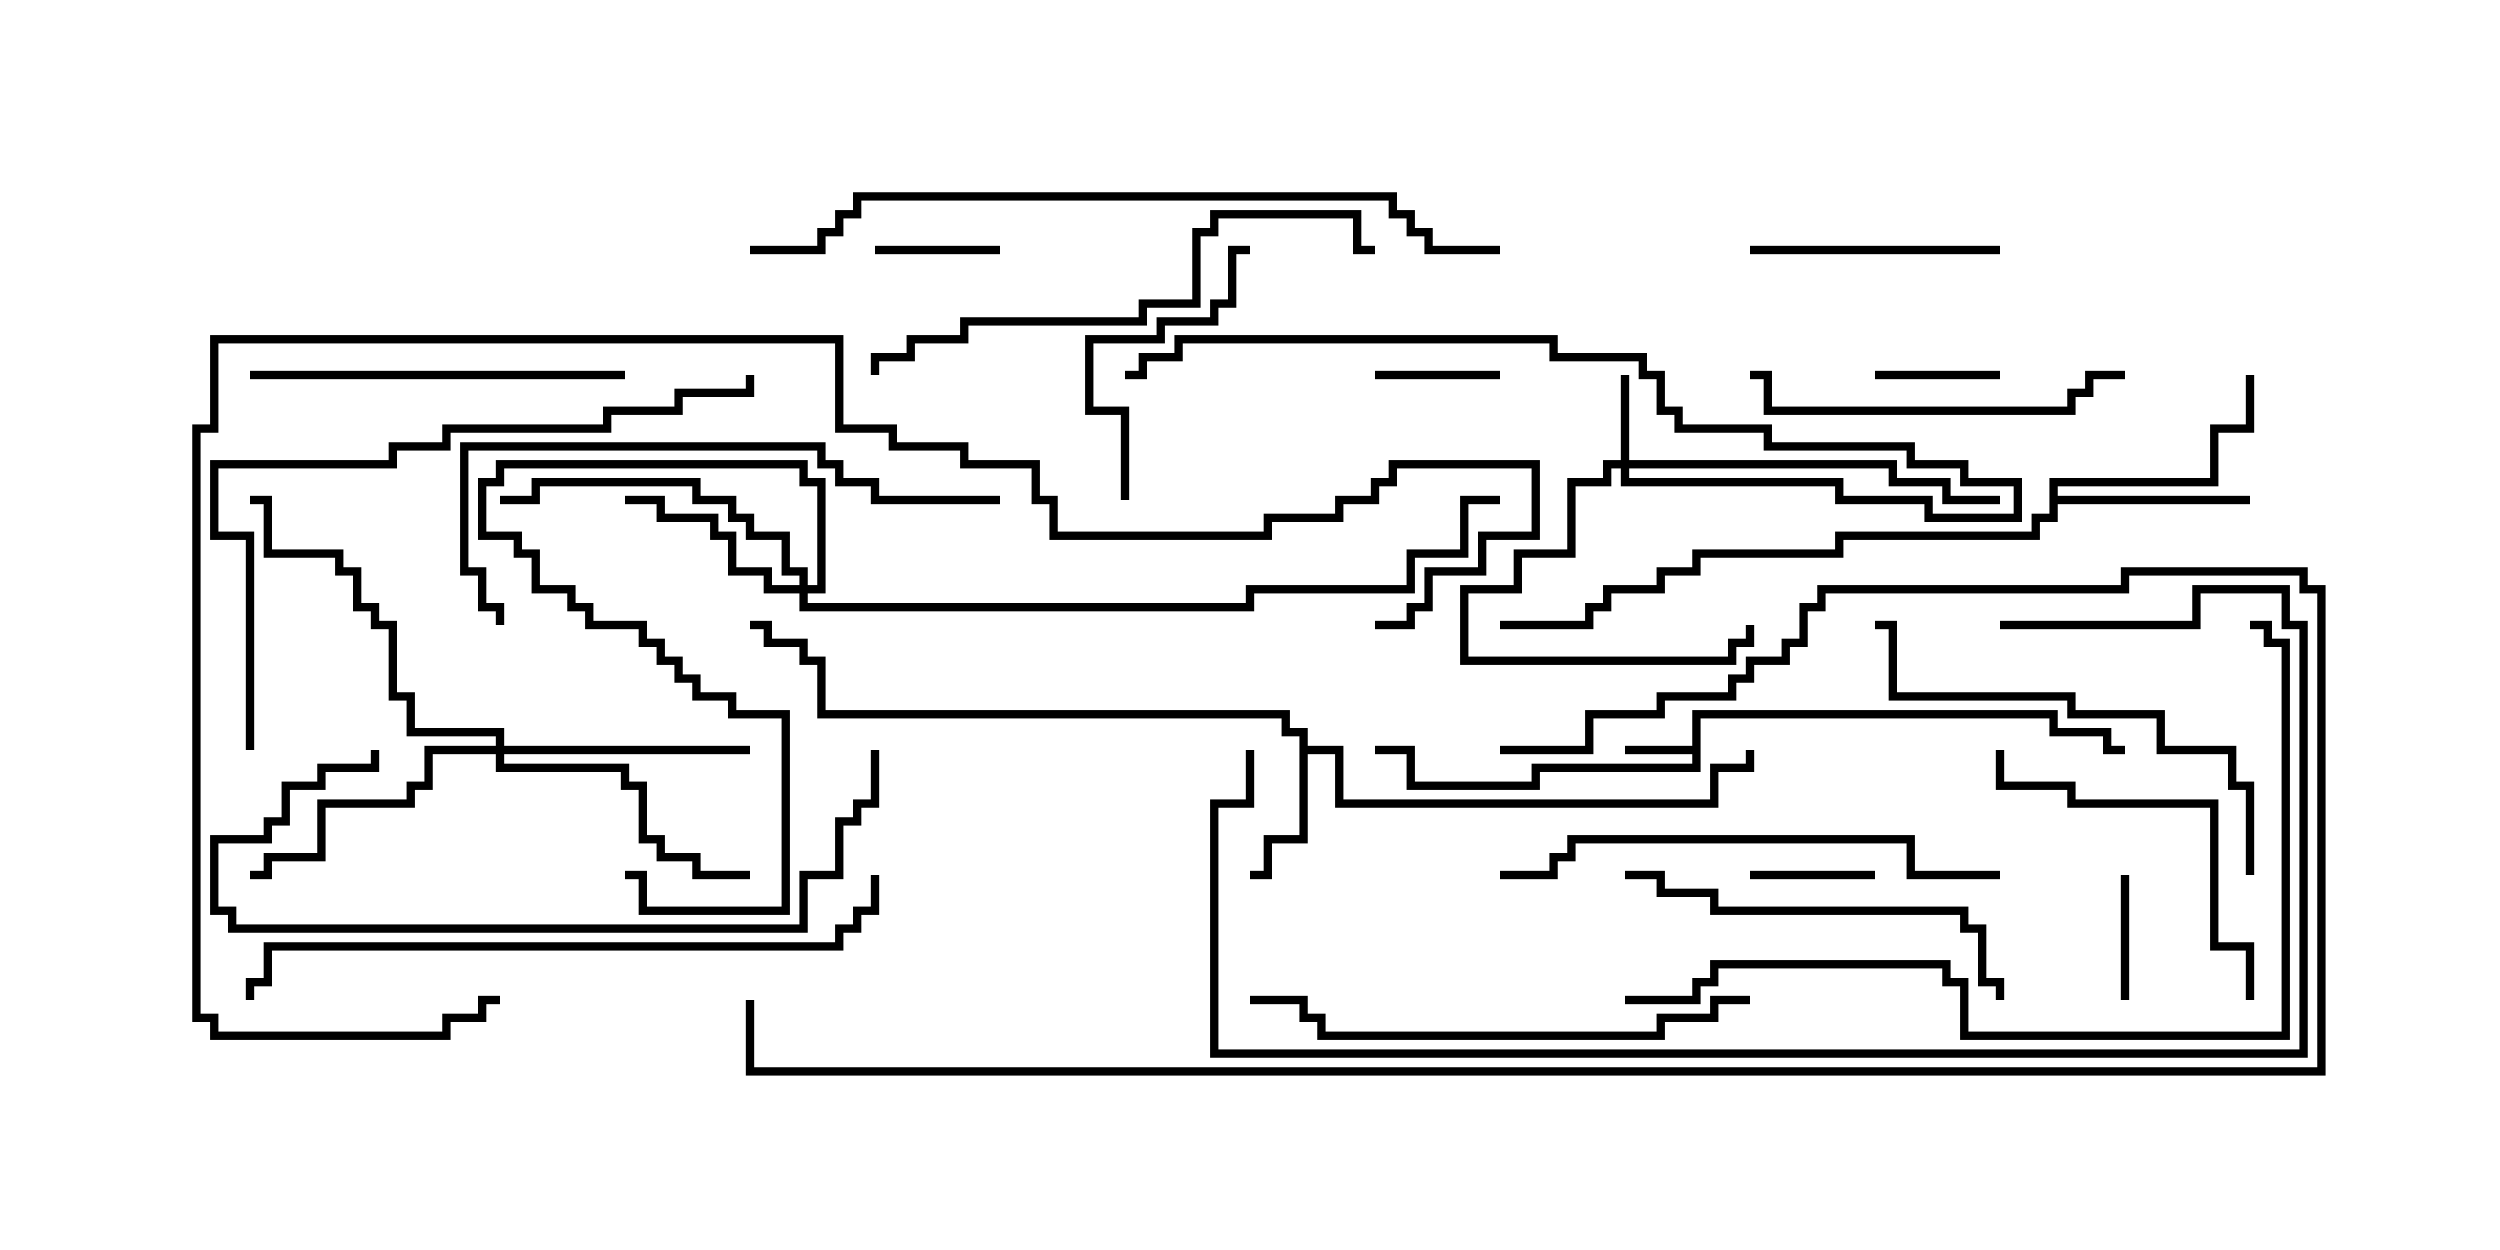 <svg version="1.1" width="30" height="15" xmlns="http://www.w3.org/2000/svg"><path d="M20.307,8.95L20.307,8.521L24.693,8.521L24.693,8.736L25.336,8.736L25.336,8.95L25.5,8.95L25.5,9.05L25.236,9.05L25.236,8.836L24.593,8.836L24.593,8.621L20.407,8.621L20.407,9.264L18.479,9.264L18.479,9.479L16.879,9.479L16.879,9.05L16.5,9.05L16.5,8.95L16.979,8.95L16.979,9.379L18.379,9.379L18.379,9.164L20.307,9.164L20.307,9.05L19.5,9.05L19.5,8.95z" stroke="none"/><path d="M15.593,8.836L15.379,8.836L15.379,8.621L9.807,8.621L9.807,7.979L9.593,7.979L9.593,7.764L9.164,7.764L9.164,7.55L9,7.55L9,7.45L9.264,7.45L9.264,7.664L9.693,7.664L9.693,7.879L9.907,7.879L9.907,8.521L15.479,8.521L15.479,8.736L15.693,8.736L15.693,8.95L16.121,8.95L16.121,9.593L20.521,9.593L20.521,9.164L20.95,9.164L20.95,9L21.05,9L21.05,9.264L20.621,9.264L20.621,9.693L16.021,9.693L16.021,9.05L15.693,9.05L15.693,10.121L15.264,10.121L15.264,10.55L15,10.55L15,10.45L15.164,10.45L15.164,10.021L15.593,10.021z" stroke="none"/><path d="M24.593,5.736L26.521,5.736L26.521,5.093L26.95,5.093L26.95,4.5L27.05,4.5L27.05,5.193L26.621,5.193L26.621,5.836L24.693,5.836L24.693,5.95L27,5.95L27,6.05L24.693,6.05L24.693,6.264L24.479,6.264L24.479,6.479L22.121,6.479L22.121,6.693L20.407,6.693L20.407,6.907L19.979,6.907L19.979,7.121L19.336,7.121L19.336,7.336L19.121,7.336L19.121,7.55L18,7.55L18,7.45L19.021,7.45L19.021,7.236L19.236,7.236L19.236,7.021L19.879,7.021L19.879,6.807L20.307,6.807L20.307,6.593L22.021,6.593L22.021,6.379L24.379,6.379L24.379,6.164L24.593,6.164z" stroke="none"/><path d="M19.45,5.521L19.45,4.5L19.55,4.5L19.55,5.521L22.764,5.521L22.764,5.736L23.407,5.736L23.407,5.95L24,5.95L24,6.05L23.307,6.05L23.307,5.836L22.664,5.836L22.664,5.621L19.55,5.621L19.55,5.736L22.121,5.736L22.121,5.95L23.193,5.95L23.193,6.164L24.164,6.164L24.164,5.836L23.521,5.836L23.521,5.621L22.879,5.621L22.879,5.407L21.164,5.407L21.164,5.193L20.093,5.193L20.093,4.979L19.879,4.979L19.879,4.55L19.664,4.55L19.664,4.336L18.593,4.336L18.593,4.121L14.193,4.121L14.193,4.336L13.764,4.336L13.764,4.55L13.5,4.55L13.5,4.45L13.664,4.45L13.664,4.236L14.093,4.236L14.093,4.021L18.693,4.021L18.693,4.236L19.764,4.236L19.764,4.45L19.979,4.45L19.979,4.879L20.193,4.879L20.193,5.093L21.264,5.093L21.264,5.307L22.979,5.307L22.979,5.521L23.621,5.521L23.621,5.736L24.264,5.736L24.264,6.264L23.093,6.264L23.093,6.05L22.021,6.05L22.021,5.836L19.45,5.836L19.45,5.621L19.336,5.621L19.336,5.836L18.907,5.836L18.907,6.693L18.264,6.693L18.264,7.121L17.621,7.121L17.621,7.879L20.736,7.879L20.736,7.664L20.95,7.664L20.95,7.5L21.05,7.5L21.05,7.764L20.836,7.764L20.836,7.979L17.521,7.979L17.521,7.021L18.164,7.021L18.164,6.593L18.807,6.593L18.807,5.736L19.236,5.736L19.236,5.521z" stroke="none"/><path d="M9.593,7.021L9.593,6.907L9.379,6.907L9.379,6.479L8.95,6.479L8.95,6.264L8.736,6.264L8.736,6.05L8.307,6.05L8.307,5.836L6.479,5.836L6.479,6.05L6,6.05L6,5.95L6.379,5.95L6.379,5.736L8.407,5.736L8.407,5.95L8.836,5.95L8.836,6.164L9.05,6.164L9.05,6.379L9.479,6.379L9.479,6.807L9.693,6.807L9.693,7.021L9.807,7.021L9.807,5.836L9.593,5.836L9.593,5.621L6.05,5.621L6.05,5.836L5.836,5.836L5.836,6.379L6.264,6.379L6.264,6.593L6.479,6.593L6.479,7.021L6.907,7.021L6.907,7.236L7.121,7.236L7.121,7.45L7.764,7.45L7.764,7.664L7.979,7.664L7.979,7.879L8.193,7.879L8.193,8.093L8.407,8.093L8.407,8.307L8.836,8.307L8.836,8.521L9.479,8.521L9.479,10.979L7.664,10.979L7.664,10.55L7.5,10.55L7.5,10.45L7.764,10.45L7.764,10.879L9.379,10.879L9.379,8.621L8.736,8.621L8.736,8.407L8.307,8.407L8.307,8.193L8.093,8.193L8.093,7.979L7.879,7.979L7.879,7.764L7.664,7.764L7.664,7.55L7.021,7.55L7.021,7.336L6.807,7.336L6.807,7.121L6.379,7.121L6.379,6.693L6.164,6.693L6.164,6.479L5.736,6.479L5.736,5.736L5.95,5.736L5.95,5.521L9.693,5.521L9.693,5.736L9.907,5.736L9.907,7.121L9.693,7.121L9.693,7.236L14.95,7.236L14.95,7.021L16.879,7.021L16.879,6.593L17.521,6.593L17.521,5.95L18,5.95L18,6.05L17.621,6.05L17.621,6.693L16.979,6.693L16.979,7.121L15.05,7.121L15.05,7.336L9.593,7.336L9.593,7.121L9.164,7.121L9.164,6.907L8.736,6.907L8.736,6.479L8.521,6.479L8.521,6.264L7.879,6.264L7.879,6.05L7.5,6.05L7.5,5.95L7.979,5.95L7.979,6.164L8.621,6.164L8.621,6.379L8.836,6.379L8.836,6.807L9.264,6.807L9.264,7.021z" stroke="none"/><path d="M5.95,8.95L5.95,8.836L4.879,8.836L4.879,8.407L4.664,8.407L4.664,7.55L4.45,7.55L4.45,7.336L4.236,7.336L4.236,6.907L4.021,6.907L4.021,6.693L3.164,6.693L3.164,6.05L3,6.05L3,5.95L3.264,5.95L3.264,6.593L4.121,6.593L4.121,6.807L4.336,6.807L4.336,7.236L4.55,7.236L4.55,7.45L4.764,7.45L4.764,8.307L4.979,8.307L4.979,8.736L6.05,8.736L6.05,8.95L9,8.95L9,9.05L6.05,9.05L6.05,9.164L7.55,9.164L7.55,9.379L7.764,9.379L7.764,10.021L7.979,10.021L7.979,10.236L8.407,10.236L8.407,10.45L9,10.45L9,10.55L8.307,10.55L8.307,10.336L7.879,10.336L7.879,10.121L7.664,10.121L7.664,9.479L7.45,9.479L7.45,9.264L5.95,9.264L5.95,9.05L5.193,9.05L5.193,9.479L4.979,9.479L4.979,9.693L3.907,9.693L3.907,10.336L3.264,10.336L3.264,10.55L3,10.55L3,10.45L3.164,10.45L3.164,10.236L3.807,10.236L3.807,9.593L4.879,9.593L4.879,9.379L5.093,9.379L5.093,8.95z" stroke="none"/><path d="M16.5,4.55L16.5,4.45L18,4.45L18,4.55z" stroke="none"/><path d="M21,10.55L21,10.45L22.5,10.45L22.5,10.55z" stroke="none"/><path d="M24,4.45L24,4.55L22.5,4.55L22.5,4.45z" stroke="none"/><path d="M25.55,12L25.45,12L25.45,10.5L25.55,10.5z" stroke="none"/><path d="M10.5,3.05L10.5,2.95L12,2.95L12,3.05z" stroke="none"/><path d="M21,3.05L21,2.95L24,2.95L24,3.05z" stroke="none"/><path d="M13.55,6L13.45,6L13.45,4.979L13.021,4.979L13.021,4.021L13.879,4.021L13.879,3.807L14.521,3.807L14.521,3.593L14.736,3.593L14.736,2.95L15,2.95L15,3.05L14.836,3.05L14.836,3.693L14.621,3.693L14.621,3.907L13.979,3.907L13.979,4.121L13.121,4.121L13.121,4.879L13.55,4.879z" stroke="none"/><path d="M27.05,12L26.95,12L26.95,11.407L26.521,11.407L26.521,9.693L24.807,9.693L24.807,9.479L23.95,9.479L23.95,9L24.05,9L24.05,9.379L24.907,9.379L24.907,9.593L26.621,9.593L26.621,11.307L27.05,11.307z" stroke="none"/><path d="M21,4.55L21,4.45L21.264,4.45L21.264,4.879L24.807,4.879L24.807,4.664L25.021,4.664L25.021,4.45L25.5,4.45L25.5,4.55L25.121,4.55L25.121,4.764L24.907,4.764L24.907,4.979L21.164,4.979L21.164,4.55z" stroke="none"/><path d="M7.5,4.45L7.5,4.55L3,4.55L3,4.45z" stroke="none"/><path d="M19.5,10.55L19.5,10.45L19.979,10.45L19.979,10.664L20.621,10.664L20.621,10.879L23.621,10.879L23.621,11.093L23.836,11.093L23.836,11.736L24.05,11.736L24.05,12L23.95,12L23.95,11.836L23.736,11.836L23.736,11.193L23.521,11.193L23.521,10.979L20.521,10.979L20.521,10.764L19.879,10.764L19.879,10.55z" stroke="none"/><path d="M27.05,10.5L26.95,10.5L26.95,9.479L26.736,9.479L26.736,9.05L25.879,9.05L25.879,8.621L24.807,8.621L24.807,8.407L22.664,8.407L22.664,7.55L22.5,7.55L22.5,7.45L22.764,7.45L22.764,8.307L24.907,8.307L24.907,8.521L25.979,8.521L25.979,8.95L26.836,8.95L26.836,9.379L27.05,9.379z" stroke="none"/><path d="M10.45,9L10.55,9L10.55,9.693L10.336,9.693L10.336,9.907L10.121,9.907L10.121,10.55L9.693,10.55L9.693,11.193L2.736,11.193L2.736,10.979L2.521,10.979L2.521,10.021L3.164,10.021L3.164,9.807L3.379,9.807L3.379,9.379L3.807,9.379L3.807,9.164L4.45,9.164L4.45,9L4.55,9L4.55,9.264L3.907,9.264L3.907,9.479L3.479,9.479L3.479,9.907L3.264,9.907L3.264,10.121L2.621,10.121L2.621,10.879L2.836,10.879L2.836,11.093L9.593,11.093L9.593,10.45L10.021,10.45L10.021,9.807L10.236,9.807L10.236,9.593L10.45,9.593z" stroke="none"/><path d="M21,11.95L21,12.05L20.621,12.05L20.621,12.264L19.979,12.264L19.979,12.479L15.807,12.479L15.807,12.264L15.593,12.264L15.593,12.05L15,12.05L15,11.95L15.693,11.95L15.693,12.164L15.907,12.164L15.907,12.379L19.879,12.379L19.879,12.164L20.521,12.164L20.521,11.95z" stroke="none"/><path d="M24,10.45L24,10.55L22.879,10.55L22.879,10.121L18.907,10.121L18.907,10.336L18.693,10.336L18.693,10.55L18,10.55L18,10.45L18.593,10.45L18.593,10.236L18.807,10.236L18.807,10.021L22.979,10.021L22.979,10.45z" stroke="none"/><path d="M12,5.95L12,6.05L10.45,6.05L10.45,5.836L10.021,5.836L10.021,5.621L9.807,5.621L9.807,5.407L5.621,5.407L5.621,6.807L5.836,6.807L5.836,7.236L6.05,7.236L6.05,7.5L5.95,7.5L5.95,7.336L5.736,7.336L5.736,6.907L5.521,6.907L5.521,5.307L9.907,5.307L9.907,5.521L10.121,5.521L10.121,5.736L10.55,5.736L10.55,5.95z" stroke="none"/><path d="M16.5,2.95L16.5,3.05L16.236,3.05L16.236,2.621L14.621,2.621L14.621,2.836L14.407,2.836L14.407,3.693L13.764,3.693L13.764,3.907L11.621,3.907L11.621,4.121L10.979,4.121L10.979,4.336L10.55,4.336L10.55,4.5L10.45,4.5L10.45,4.236L10.879,4.236L10.879,4.021L11.521,4.021L11.521,3.807L13.664,3.807L13.664,3.593L14.307,3.593L14.307,2.736L14.521,2.736L14.521,2.521L16.336,2.521L16.336,2.95z" stroke="none"/><path d="M3.05,9L2.95,9L2.95,6.479L2.521,6.479L2.521,5.521L4.664,5.521L4.664,5.307L5.307,5.307L5.307,5.093L7.236,5.093L7.236,4.879L8.093,4.879L8.093,4.664L8.95,4.664L8.95,4.5L9.05,4.5L9.05,4.764L8.193,4.764L8.193,4.979L7.336,4.979L7.336,5.193L5.407,5.193L5.407,5.407L4.764,5.407L4.764,5.621L2.621,5.621L2.621,6.379L3.05,6.379z" stroke="none"/><path d="M10.45,10.5L10.55,10.5L10.55,10.979L10.336,10.979L10.336,11.193L10.121,11.193L10.121,11.407L3.264,11.407L3.264,11.836L3.05,11.836L3.05,12L2.95,12L2.95,11.736L3.164,11.736L3.164,11.307L10.021,11.307L10.021,11.093L10.236,11.093L10.236,10.879L10.45,10.879z" stroke="none"/><path d="M19.5,12.05L19.5,11.95L20.307,11.95L20.307,11.736L20.521,11.736L20.521,11.521L23.407,11.521L23.407,11.736L23.621,11.736L23.621,12.379L27.379,12.379L27.379,7.764L27.164,7.764L27.164,7.55L27,7.55L27,7.45L27.264,7.45L27.264,7.664L27.479,7.664L27.479,12.479L23.521,12.479L23.521,11.836L23.307,11.836L23.307,11.621L20.621,11.621L20.621,11.836L20.407,11.836L20.407,12.05z" stroke="none"/><path d="M18,2.95L18,3.05L17.093,3.05L17.093,2.836L16.879,2.836L16.879,2.621L16.664,2.621L16.664,2.407L10.336,2.407L10.336,2.621L10.121,2.621L10.121,2.836L9.907,2.836L9.907,3.05L9,3.05L9,2.95L9.807,2.95L9.807,2.736L10.021,2.736L10.021,2.521L10.236,2.521L10.236,2.307L16.764,2.307L16.764,2.521L16.979,2.521L16.979,2.736L17.193,2.736L17.193,2.95z" stroke="none"/><path d="M24,7.55L24,7.45L26.307,7.45L26.307,7.021L27.479,7.021L27.479,7.45L27.693,7.45L27.693,12.693L14.521,12.693L14.521,9.593L14.95,9.593L14.95,9L15.05,9L15.05,9.693L14.621,9.693L14.621,12.593L27.593,12.593L27.593,7.55L27.379,7.55L27.379,7.121L26.407,7.121L26.407,7.55z" stroke="none"/><path d="M18,9.05L18,8.95L19.021,8.95L19.021,8.521L19.879,8.521L19.879,8.307L20.736,8.307L20.736,8.093L20.95,8.093L20.95,7.879L21.379,7.879L21.379,7.664L21.593,7.664L21.593,7.236L21.807,7.236L21.807,7.021L25.45,7.021L25.45,6.807L27.693,6.807L27.693,7.021L27.907,7.021L27.907,12.907L8.95,12.907L8.95,12L9.05,12L9.05,12.807L27.807,12.807L27.807,7.121L27.593,7.121L27.593,6.907L25.55,6.907L25.55,7.121L21.907,7.121L21.907,7.336L21.693,7.336L21.693,7.764L21.479,7.764L21.479,7.979L21.05,7.979L21.05,8.193L20.836,8.193L20.836,8.407L19.979,8.407L19.979,8.621L19.121,8.621L19.121,9.05z" stroke="none"/><path d="M16.5,7.55L16.5,7.45L16.879,7.45L16.879,7.236L17.093,7.236L17.093,6.807L17.736,6.807L17.736,6.379L18.379,6.379L18.379,5.621L16.764,5.621L16.764,5.836L16.55,5.836L16.55,6.05L16.121,6.05L16.121,6.264L15.264,6.264L15.264,6.479L12.593,6.479L12.593,6.05L12.379,6.05L12.379,5.621L11.521,5.621L11.521,5.407L10.664,5.407L10.664,5.193L10.021,5.193L10.021,4.121L2.621,4.121L2.621,5.193L2.407,5.193L2.407,12.164L2.621,12.164L2.621,12.379L5.307,12.379L5.307,12.164L5.736,12.164L5.736,11.95L6,11.95L6,12.05L5.836,12.05L5.836,12.264L5.407,12.264L5.407,12.479L2.521,12.479L2.521,12.264L2.307,12.264L2.307,5.093L2.521,5.093L2.521,4.021L10.121,4.021L10.121,5.093L10.764,5.093L10.764,5.307L11.621,5.307L11.621,5.521L12.479,5.521L12.479,5.95L12.693,5.95L12.693,6.379L15.164,6.379L15.164,6.164L16.021,6.164L16.021,5.95L16.45,5.95L16.45,5.736L16.664,5.736L16.664,5.521L18.479,5.521L18.479,6.479L17.836,6.479L17.836,6.907L17.193,6.907L17.193,7.336L16.979,7.336L16.979,7.55z" stroke="none"/></svg>